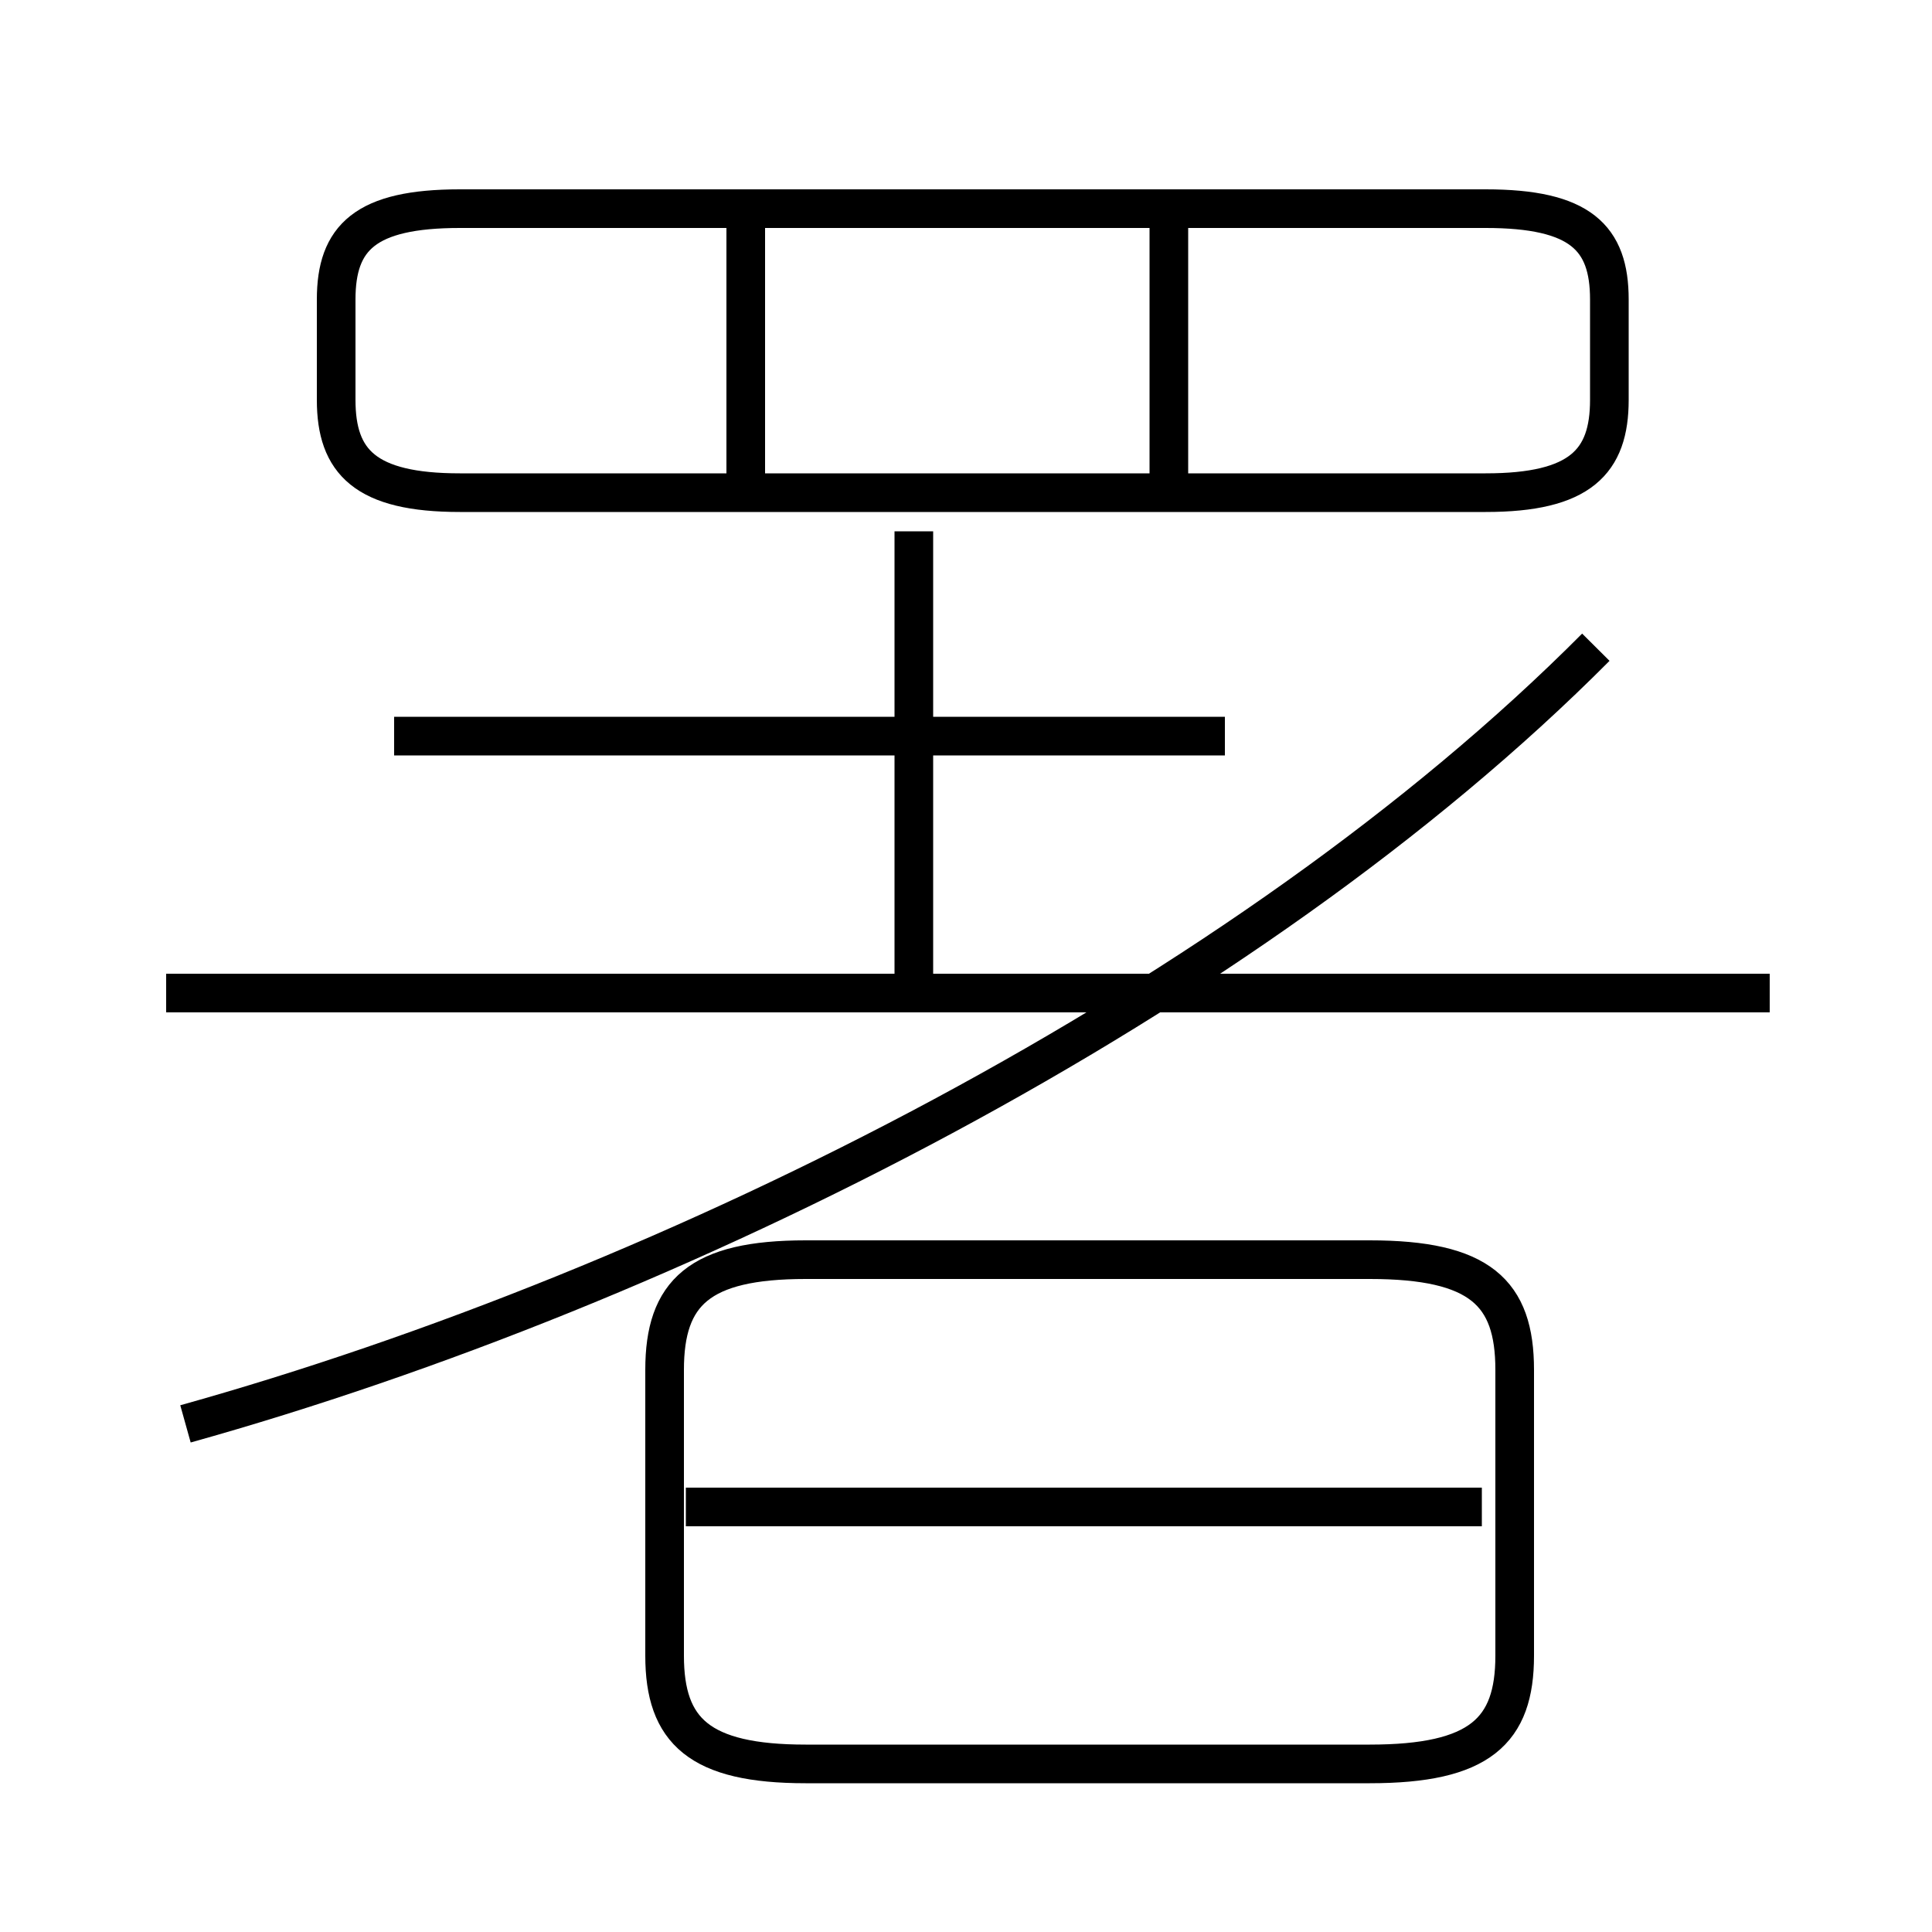 <?xml version='1.0' encoding='utf8'?>
<svg viewBox="0.0 -6.0 50.0 50.0" version="1.1" xmlns="http://www.w3.org/2000/svg">
<rect x="0.0" y="-6.0" width="50.0" height="50.0" fill="#808080" stroke="none"/>
<rect x="-1000" y="-1000" width="2000" height="2000" stroke="white" fill="white"/>
<g style="fill:white;stroke:#000000;  stroke-width:1">
<path d="M 4.8 -7.15 C 17.5 -10.7 32.25 -18.15 41.3 -27.25 M 20.85 1.65 L 35.45 1.65 C 38.3 1.65 39.2 0.8 39.2 -1.15 L 39.2 -8.55 C 39.2 -10.55 38.3 -11.4 35.45 -11.4 L 20.85 -11.4 C 18.1 -11.4 17.2 -10.55 17.2 -8.55 L 17.2 -1.15 C 17.2 0.8 18.1 1.65 20.85 1.65 Z M 38.35 -5.0 L 17.75 -5.0 M 45.8 -18.3 L 4.3 -18.3 M 31.7 -24.95 L 10.2 -24.95 M 23.65 -18.65 L 23.65 -30.25 M 19.3 -31.0 L 19.3 -38.35 M 11.9 -31.25 L 38.45 -31.25 C 40.9 -31.25 41.65 -32.05 41.65 -33.65 L 41.65 -36.25 C 41.65 -37.85 40.9 -38.6 38.45 -38.6 L 11.9 -38.6 C 9.45 -38.6 8.7 -37.85 8.7 -36.25 L 8.7 -33.65 C 8.7 -32.05 9.45 -31.25 11.9 -31.25 Z M 30.25 -31.0 L 30.25 -38.35" transform="translate(0.0 38.0)" />
</g>
</svg>